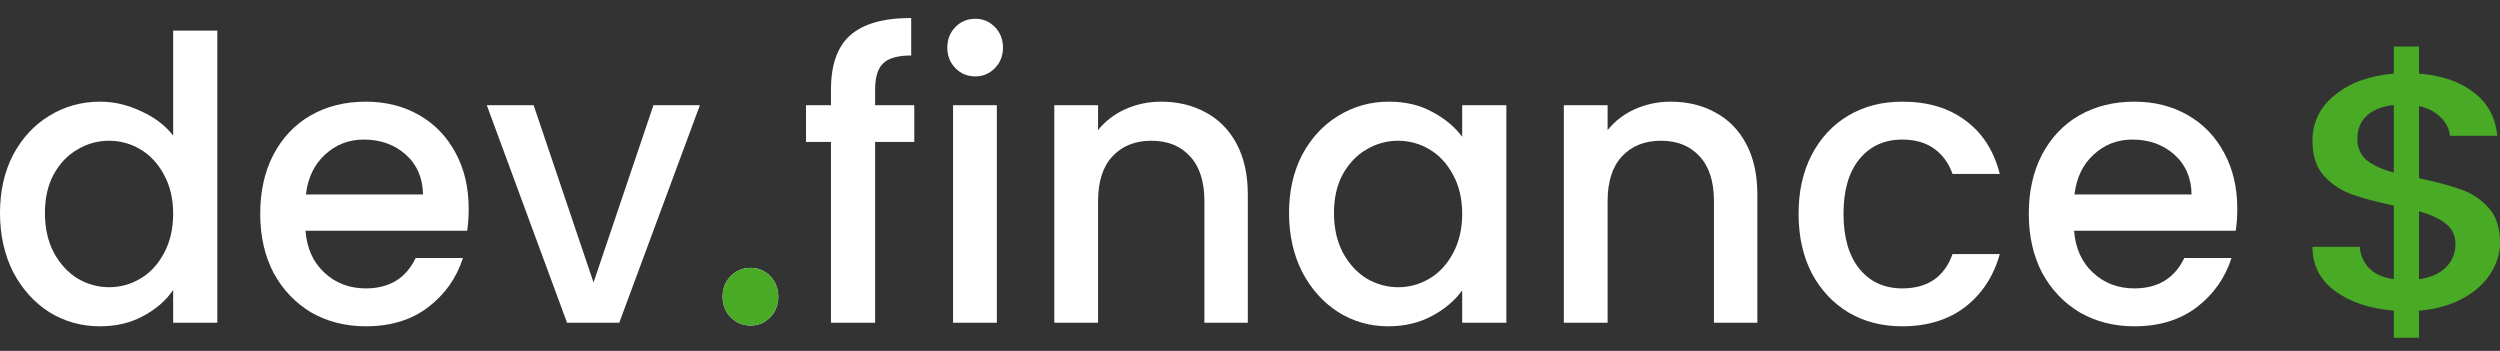 <svg width="114" height="16" viewBox="0 0 114 16" fill="none" xmlns="http://www.w3.org/2000/svg">
<rect x="0" y="0" width="114" height="16" fill="#333333" stroke="none"/>
<path d="M0 9.713C0 8.717 0.198 7.834 0.595 7.066C1.004 6.298 1.552 5.704 2.241 5.284C2.941 4.852 3.717 4.636 4.569 4.636C5.2 4.636 5.818 4.78 6.425 5.068C7.044 5.344 7.534 5.716 7.896 6.184V1.396H9.909V14.717H7.896V13.223C7.569 13.703 7.114 14.099 6.53 14.411C5.958 14.723 5.299 14.879 4.552 14.879C3.712 14.879 2.941 14.663 2.241 14.231C1.552 13.787 1.004 13.175 0.595 12.395C0.198 11.603 0 10.709 0 9.713ZM7.896 9.749C7.896 9.065 7.756 8.47 7.476 7.966C7.207 7.462 6.851 7.078 6.408 6.814C5.964 6.55 5.486 6.418 4.972 6.418C4.459 6.418 3.98 6.55 3.537 6.814C3.093 7.066 2.731 7.444 2.451 7.948C2.183 8.44 2.048 9.029 2.048 9.713C2.048 10.397 2.183 10.997 2.451 11.513C2.731 12.029 3.093 12.425 3.537 12.701C3.992 12.965 4.47 13.097 4.972 13.097C5.486 13.097 5.964 12.965 6.408 12.701C6.851 12.437 7.207 12.053 7.476 11.549C7.756 11.033 7.896 10.433 7.896 9.749Z" fill="white"/>
<path d="M21.372 9.515C21.372 9.887 21.349 10.223 21.302 10.523H13.931C13.99 11.315 14.276 11.951 14.789 12.431C15.303 12.911 15.933 13.151 16.68 13.151C17.754 13.151 18.512 12.689 18.956 11.765H21.11C20.818 12.677 20.287 13.427 19.516 14.015C18.758 14.591 17.812 14.879 16.68 14.879C15.758 14.879 14.929 14.669 14.194 14.249C13.47 13.817 12.898 13.217 12.478 12.449C12.07 11.669 11.866 10.769 11.866 9.749C11.866 8.729 12.064 7.834 12.461 7.066C12.869 6.286 13.435 5.686 14.159 5.266C14.894 4.846 15.735 4.636 16.68 4.636C17.59 4.636 18.402 4.84 19.114 5.248C19.826 5.656 20.38 6.232 20.777 6.976C21.174 7.708 21.372 8.555 21.372 9.515ZM19.289 8.867C19.277 8.11 19.014 7.504 18.501 7.048C17.987 6.592 17.351 6.364 16.593 6.364C15.904 6.364 15.315 6.592 14.824 7.048C14.334 7.492 14.042 8.098 13.949 8.867H19.289Z" fill="white"/>
<path d="M27.065 12.881L29.797 4.798H31.915L28.238 14.717H25.857L22.198 4.798H24.334L27.065 12.881Z" fill="white"/>
<path d="M34.229 14.843C33.867 14.843 33.564 14.717 33.319 14.465C33.073 14.213 32.951 13.901 32.951 13.529C32.951 13.157 33.073 12.845 33.319 12.593C33.564 12.341 33.867 12.215 34.229 12.215C34.579 12.215 34.877 12.341 35.122 12.593C35.367 12.845 35.489 13.157 35.489 13.529C35.489 13.901 35.367 14.213 35.122 14.465C34.877 14.717 34.579 14.843 34.229 14.843Z" fill="white"/>
<path d="M41.691 6.472H39.905V14.717H37.892V6.472H36.754V4.798H37.892V4.096C37.892 2.956 38.184 2.128 38.767 1.612C39.362 1.084 40.29 0.82 41.551 0.82V2.53C40.944 2.53 40.518 2.65 40.273 2.89C40.028 3.118 39.905 3.52 39.905 4.096V4.798H41.691V6.472Z" fill="white"/>
<path d="M44.475 3.484C44.113 3.484 43.81 3.358 43.565 3.106C43.32 2.854 43.197 2.542 43.197 2.17C43.197 1.798 43.32 1.486 43.565 1.234C43.81 0.982 44.113 0.856 44.475 0.856C44.825 0.856 45.123 0.982 45.368 1.234C45.613 1.486 45.736 1.798 45.736 2.17C45.736 2.542 45.613 2.854 45.368 3.106C45.123 3.358 44.825 3.484 44.475 3.484ZM45.456 4.798V14.717H43.46V4.798H45.456Z" fill="white"/>
<path d="M52.943 4.636C53.702 4.636 54.379 4.798 54.974 5.122C55.581 5.446 56.053 5.926 56.392 6.562C56.73 7.198 56.9 7.966 56.9 8.867V14.717H54.921V9.173C54.921 8.284 54.705 7.606 54.273 7.138C53.842 6.658 53.252 6.418 52.505 6.418C51.758 6.418 51.163 6.658 50.719 7.138C50.288 7.606 50.072 8.284 50.072 9.173V14.717H48.076V4.798H50.072V5.932C50.398 5.524 50.813 5.206 51.315 4.978C51.828 4.75 52.371 4.636 52.943 4.636Z" fill="white"/>
<path d="M58.78 9.713C58.78 8.717 58.979 7.834 59.376 7.066C59.784 6.298 60.333 5.704 61.021 5.284C61.721 4.852 62.492 4.636 63.332 4.636C64.091 4.636 64.75 4.792 65.311 5.104C65.882 5.404 66.338 5.782 66.676 6.238V4.798H68.689V14.717H66.676V13.241C66.338 13.709 65.877 14.099 65.293 14.411C64.71 14.723 64.044 14.879 63.297 14.879C62.468 14.879 61.71 14.663 61.021 14.231C60.333 13.787 59.784 13.175 59.376 12.395C58.979 11.603 58.78 10.709 58.78 9.713ZM66.676 9.749C66.676 9.065 66.536 8.47 66.256 7.966C65.987 7.462 65.632 7.078 65.188 6.814C64.745 6.55 64.266 6.418 63.752 6.418C63.239 6.418 62.76 6.55 62.317 6.814C61.873 7.066 61.511 7.444 61.231 7.948C60.963 8.44 60.829 9.029 60.829 9.713C60.829 10.397 60.963 10.997 61.231 11.513C61.511 12.029 61.873 12.425 62.317 12.701C62.772 12.965 63.251 13.097 63.752 13.097C64.266 13.097 64.745 12.965 65.188 12.701C65.632 12.437 65.987 12.053 66.256 11.549C66.536 11.033 66.676 10.433 66.676 9.749Z" fill="white"/>
<path d="M76.178 4.636C76.937 4.636 77.614 4.798 78.209 5.122C78.816 5.446 79.289 5.926 79.627 6.562C79.966 7.198 80.135 7.966 80.135 8.867V14.717H78.156V9.173C78.156 8.284 77.941 7.606 77.509 7.138C77.077 6.658 76.487 6.418 75.74 6.418C74.993 6.418 74.398 6.658 73.955 7.138C73.523 7.606 73.307 8.284 73.307 9.173V14.717H71.311V4.798H73.307V5.932C73.634 5.524 74.048 5.206 74.55 4.978C75.063 4.75 75.606 4.636 76.178 4.636Z" fill="white"/>
<path d="M82.015 9.749C82.015 8.729 82.214 7.834 82.611 7.066C83.019 6.286 83.579 5.686 84.291 5.266C85.003 4.846 85.82 4.636 86.742 4.636C87.91 4.636 88.873 4.924 89.631 5.5C90.401 6.064 90.921 6.874 91.189 7.93H89.036C88.861 7.438 88.581 7.054 88.195 6.778C87.81 6.502 87.326 6.364 86.742 6.364C85.925 6.364 85.272 6.664 84.782 7.264C84.303 7.852 84.064 8.681 84.064 9.749C84.064 10.817 84.303 11.651 84.782 12.251C85.272 12.851 85.925 13.151 86.742 13.151C87.898 13.151 88.662 12.629 89.036 11.585H91.189C90.909 12.593 90.384 13.397 89.614 13.997C88.843 14.585 87.886 14.879 86.742 14.879C85.82 14.879 85.003 14.669 84.291 14.249C83.579 13.817 83.019 13.217 82.611 12.449C82.214 11.669 82.015 10.769 82.015 9.749Z" fill="white"/>
<path d="M102.02 9.515C102.02 9.887 101.996 10.223 101.95 10.523H94.579C94.637 11.315 94.923 11.951 95.437 12.431C95.95 12.911 96.581 13.151 97.328 13.151C98.401 13.151 99.16 12.689 99.604 11.765H101.757C101.465 12.677 100.934 13.427 100.164 14.015C99.405 14.591 98.46 14.879 97.328 14.879C96.406 14.879 95.577 14.669 94.842 14.249C94.118 13.817 93.546 13.217 93.126 12.449C92.717 11.669 92.513 10.769 92.513 9.749C92.513 8.729 92.712 7.834 93.108 7.066C93.517 6.286 94.083 5.686 94.806 5.266C95.542 4.846 96.382 4.636 97.328 4.636C98.238 4.636 99.049 4.84 99.761 5.248C100.473 5.656 101.028 6.232 101.424 6.976C101.821 7.708 102.02 8.555 102.02 9.515ZM99.936 8.867C99.925 8.11 99.662 7.504 99.148 7.048C98.635 6.592 97.999 6.364 97.24 6.364C96.552 6.364 95.962 6.592 95.472 7.048C94.982 7.492 94.69 8.098 94.596 8.867H99.936Z" fill="white"/>
<path d="M34.229 14.843C33.867 14.843 33.564 14.717 33.319 14.465C33.074 14.213 32.951 13.901 32.951 13.529C32.951 13.157 33.074 12.845 33.319 12.593C33.564 12.341 33.867 12.215 34.229 12.215C34.579 12.215 34.877 12.341 35.122 12.593C35.367 12.845 35.49 13.157 35.49 13.529C35.49 13.901 35.367 14.213 35.122 14.465C34.877 14.717 34.579 14.843 34.229 14.843Z" fill="#49AA26"/>
<path d="M114 11.055C114 11.563 113.853 12.041 113.558 12.488C113.276 12.935 112.851 13.311 112.286 13.616C111.732 13.921 111.073 14.104 110.307 14.165V15.4H109.158V14.165C108.051 14.074 107.156 13.774 106.473 13.266C105.789 12.758 105.448 12.087 105.448 11.253H107.603C107.639 11.65 107.786 11.98 108.045 12.244C108.304 12.498 108.675 12.661 109.158 12.732V9.378C108.369 9.205 107.727 9.033 107.232 8.86C106.738 8.677 106.314 8.392 105.96 8.006C105.619 7.62 105.448 7.091 105.448 6.421C105.448 5.577 105.789 4.881 106.473 4.332C107.156 3.773 108.051 3.448 109.158 3.356V2.121H110.307V3.356C111.344 3.438 112.174 3.722 112.798 4.21C113.435 4.688 113.794 5.348 113.876 6.192H111.721C111.685 5.877 111.544 5.597 111.297 5.353C111.049 5.099 110.719 4.927 110.307 4.835V8.128C111.096 8.291 111.738 8.463 112.233 8.646C112.728 8.819 113.146 9.099 113.488 9.485C113.829 9.861 114 10.384 114 11.055ZM107.497 6.329C107.497 6.746 107.639 7.071 107.922 7.305C108.216 7.539 108.628 7.727 109.158 7.869V4.789C108.652 4.84 108.245 4.998 107.939 5.262C107.645 5.526 107.497 5.882 107.497 6.329ZM110.307 12.732C110.825 12.661 111.232 12.483 111.526 12.198C111.821 11.904 111.968 11.553 111.968 11.147C111.968 10.74 111.821 10.425 111.526 10.201C111.244 9.968 110.837 9.78 110.307 9.637V12.732Z" fill="#49AA26"/>
</svg>
